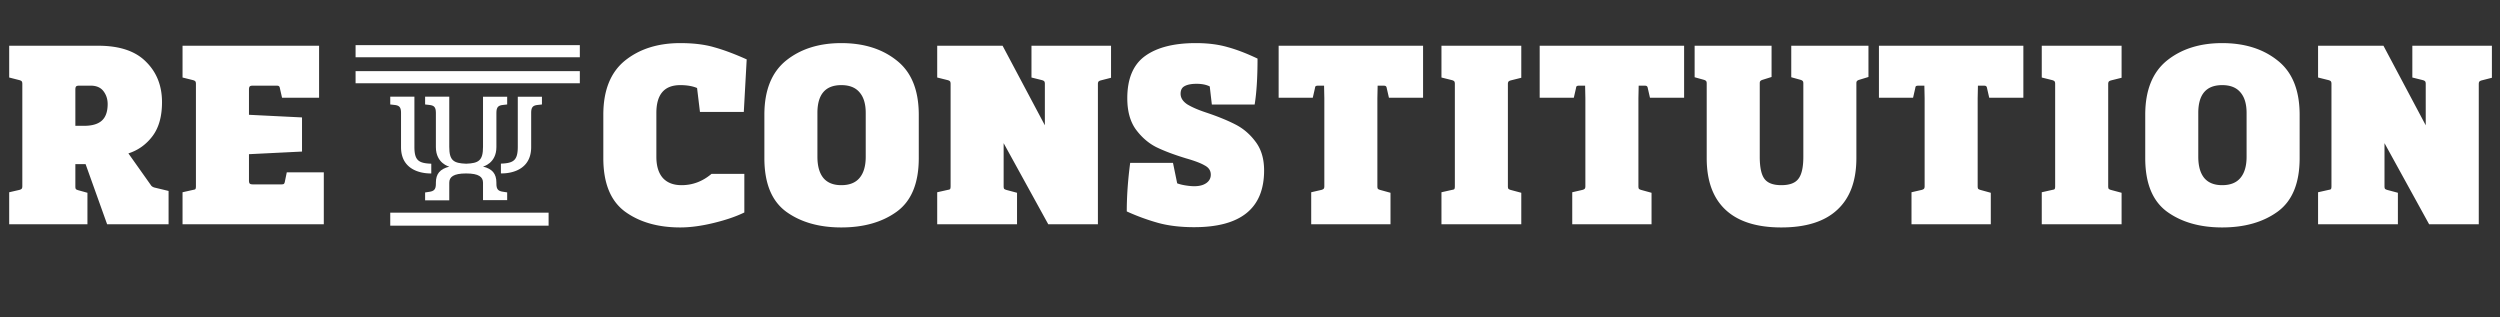 <svg width="457" height="58" fill="none" xmlns="http://www.w3.org/2000/svg"><rect width="100%" height="100%" fill="#333333" stroke="none"/><path d="M1.68 41v-5.856l1.872-.432c.224-.064.368-.144.432-.24s.096-.24.096-.432V15.32c0-.192-.032-.336-.096-.432-.064-.096-.208-.176-.432-.24l-1.872-.48V8.36h16.272c3.904 0 6.816.976 8.736 2.928 1.952 1.92 2.928 4.384 2.928 7.392 0 2.592-.576 4.656-1.728 6.192-1.152 1.536-2.624 2.592-4.416 3.168l4.08 5.76c.128.224.352.384.672.48l2.592.624V41H19.584l-3.936-10.992h-1.872v4.08c0 .224.032.384.096.48.064.064.192.128.384.192l1.728.48V41H1.68zm13.68-18c1.472 0 2.56-.32 3.264-.96.704-.64 1.056-1.648 1.056-3.024 0-.896-.256-1.68-.768-2.352-.512-.672-1.296-1.008-2.352-1.008h-2.064c-.288 0-.48.048-.576.144-.096.096-.144.288-.144.576V23h1.584zm18.008 18v-5.856l1.92-.432c.224-.032.368-.08.431-.144.064-.096.096-.272.096-.528V15.32c0-.192-.032-.336-.096-.432-.063-.096-.208-.176-.431-.24l-1.92-.48V8.36h24.96v9.504h-6.769l-.383-1.68c-.032-.224-.096-.368-.193-.432-.063-.064-.223-.096-.48-.096h-4.272c-.288 0-.48.048-.575.144-.096.096-.145.288-.145.576v4.608l9.697.48v6.24l-9.697.48v4.8c0 .288.048.48.145.576.096.096.288.144.575.144h5.184c.257 0 .416-.032.48-.096.096-.096.16-.256.192-.48l.336-1.632h6.768V41H33.367zm90.982.576c-4.064 0-7.424-.96-10.08-2.88-2.656-1.952-3.984-5.216-3.984-9.792v-7.92c0-4.448 1.312-7.744 3.936-9.888 2.656-2.144 6.032-3.216 10.128-3.216 2.432 0 4.512.256 6.24.768 1.728.48 3.696 1.216 5.904 2.208l-.528 9.6h-8.016l-.528-4.368c-.832-.352-1.856-.528-3.072-.528-2.912 0-4.368 1.696-4.368 5.088v8.016c0 1.696.4 2.992 1.2 3.888.8.864 1.936 1.296 3.408 1.296 2.016 0 3.84-.688 5.472-2.064h6v7.056c-1.504.736-3.376 1.376-5.616 1.92-2.24.544-4.272.816-6.096.816zm29.441 0c-4.064 0-7.424-.96-10.08-2.88-2.656-1.952-3.984-5.216-3.984-9.792v-7.92c0-4.448 1.312-7.744 3.936-9.888 2.656-2.144 6.032-3.216 10.128-3.216 4.128 0 7.52 1.072 10.176 3.216 2.656 2.112 3.984 5.408 3.984 9.888v7.92c0 4.576-1.344 7.84-4.032 9.792-2.656 1.92-6.032 2.88-10.128 2.88zm0-7.728c1.472 0 2.576-.432 3.312-1.296.768-.896 1.152-2.192 1.152-3.888v-8.016c0-1.664-.384-2.928-1.152-3.792-.736-.864-1.84-1.296-3.312-1.296-2.912 0-4.368 1.696-4.368 5.088v8.016c0 1.696.368 2.992 1.104 3.888.736.864 1.824 1.296 3.264 1.296zM188.553 8.36h14.544v5.856l-1.872.48c-.224.064-.368.144-.432.24s-.096.24-.096.432V41h-9.072l-8.16-14.832v7.872c0 .224.032.384.096.48.064.064.192.128.384.192l1.968.528V41h-14.592v-5.856l1.92-.432c.224-.032.368-.08.432-.144.064-.096.096-.272.096-.528V15.32c0-.192-.032-.336-.096-.432-.064-.096-.208-.176-.432-.24l-1.92-.48V8.36h11.952l7.728 14.544V15.32c0-.192-.032-.336-.096-.432-.064-.096-.208-.176-.432-.24l-1.92-.48V8.36zm29.756 33.168c-2.56 0-4.8-.272-6.72-.816a39.383 39.383 0 01-5.616-2.064c0-2.752.208-5.712.624-8.88h7.824l.768 3.744c.416.16.928.288 1.536.384.608.096 1.136.144 1.584.144.928 0 1.664-.192 2.208-.576.544-.384.816-.896.816-1.536 0-.736-.368-1.296-1.104-1.68-.704-.416-1.84-.848-3.408-1.296-2.208-.672-4.032-1.36-5.472-2.064-1.44-.736-2.688-1.824-3.744-3.264-1.024-1.44-1.536-3.328-1.536-5.664 0-3.584 1.088-6.16 3.264-7.728 2.176-1.568 5.264-2.352 9.264-2.352 2.176 0 4.096.24 5.76.72 1.664.448 3.504 1.152 5.52 2.112 0 3.456-.176 6.256-.528 8.4h-7.824l-.384-3.312c-.64-.32-1.44-.48-2.4-.48s-1.696.144-2.208.432c-.48.256-.721.72-.721 1.392 0 .736.401 1.376 1.201 1.92.832.512 1.968 1.008 3.408 1.488 2.112.704 3.888 1.424 5.328 2.16 1.472.736 2.72 1.792 3.744 3.168 1.056 1.376 1.584 3.136 1.584 5.28 0 6.912-4.256 10.368-12.768 10.368zM239.688 41v-5.856l1.872-.432c.224-.064.368-.144.432-.24s.096-.24.096-.432V17.96l-.048-2.304h-1.008c-.256 0-.432.032-.528.096-.064.064-.112.208-.144.432l-.384 1.68h-6.24V8.36h26.4v9.504h-6.24l-.384-1.68c-.032-.224-.096-.368-.192-.432-.064-.064-.224-.096-.48-.096h-1.008l-.048 2.304v16.08c0 .224.032.384.096.48.064.064.192.128.384.192l1.92.528V41h-14.496zm23.811 0v-5.856l1.92-.432c.224-.032.368-.08.432-.144.064-.096.096-.272.096-.528V15.32c0-.192-.032-.336-.096-.432-.064-.096-.208-.176-.432-.24l-1.92-.48V8.36h14.592v5.856l-1.92.48c-.224.064-.368.144-.432.24s-.096.24-.096.432V34.04c0 .224.032.384.096.48.064.064.192.128.384.192l1.968.528V41h-14.592zm23.907 0v-5.856l1.872-.432c.224-.064.368-.144.432-.24s.096-.24.096-.432V17.96l-.048-2.304h-1.008c-.256 0-.432.032-.528.096-.064.064-.112.208-.144.432l-.384 1.68h-6.24V8.36h26.4v9.504h-6.24l-.384-1.68c-.032-.224-.096-.368-.192-.432-.064-.064-.224-.096-.48-.096h-1.008l-.048 2.304v16.08c0 .224.032.384.096.48.064.064.192.128.384.192l1.92.528V41h-14.496zm38.212.576c-4.48 0-7.872-1.072-10.176-3.216-2.304-2.144-3.456-5.296-3.456-9.456V15.272c0-.224-.032-.368-.096-.432-.064-.096-.192-.176-.384-.24l-1.728-.48V8.36h14.064v5.712l-1.68.528c-.192.064-.32.144-.384.24-.064.064-.096.192-.096.384v13.44c0 1.92.288 3.264.864 4.032.576.768 1.6 1.152 3.072 1.152 1.504 0 2.544-.384 3.12-1.152.608-.768.912-2.112.912-4.032V15.272c0-.224-.032-.368-.096-.432-.064-.096-.192-.176-.384-.24l-1.728-.48V8.36h14.112v5.712l-1.728.528c-.192.064-.32.144-.384.24-.064.064-.096.192-.096.384v13.68c0 4.16-1.168 7.312-3.504 9.456-2.304 2.144-5.712 3.216-10.224 3.216zM349.422 41v-5.856l1.872-.432c.224-.064.368-.144.432-.24s.096-.24.096-.432V17.96l-.048-2.304h-1.008c-.256 0-.432.032-.528.096-.064.064-.112.208-.144.432l-.384 1.68h-6.24V8.36h26.4v9.504h-6.24l-.384-1.68c-.032-.224-.096-.368-.192-.432-.064-.064-.224-.096-.48-.096h-1.008l-.048 2.304v16.08c0 .224.032.384.096.48.064.064.192.128.384.192l1.92.528V41h-14.496zm23.812 0v-5.856l1.92-.432c.224-.032.368-.08.432-.144.064-.096.096-.272.096-.528V15.32c0-.192-.032-.336-.096-.432-.064-.096-.208-.176-.432-.24l-1.92-.48V8.36h14.592v5.856l-1.92.48c-.224.064-.368.144-.432.24s-.096.24-.096.432V34.04c0 .224.032.384.096.48.064.064.192.128.384.192l1.968.528V41h-14.592zm32.979.576c-4.064 0-7.424-.96-10.08-2.88-2.656-1.952-3.984-5.216-3.984-9.792v-7.92c0-4.448 1.312-7.744 3.936-9.888 2.656-2.144 6.032-3.216 10.128-3.216 4.128 0 7.52 1.072 10.176 3.216 2.656 2.112 3.984 5.408 3.984 9.888v7.92c0 4.576-1.344 7.84-4.032 9.792-2.656 1.92-6.032 2.88-10.128 2.88zm0-7.728c1.472 0 2.576-.432 3.312-1.296.768-.896 1.152-2.192 1.152-3.888v-8.016c0-1.664-.384-2.928-1.152-3.792-.736-.864-1.84-1.296-3.312-1.296-2.912 0-4.368 1.696-4.368 5.088v8.016c0 1.696.368 2.992 1.104 3.888.736.864 1.824 1.296 3.264 1.296zM440.975 8.36h14.544v5.856l-1.872.48c-.224.064-.368.144-.432.24s-.096.24-.096.432V41h-9.072l-8.16-14.832v7.872c0 .224.032.384.096.48.064.064.192.128.384.192l1.968.528V41h-14.592v-5.856l1.92-.432c.224-.032.368-.08.432-.144.064-.096.096-.272.096-.528V15.32c0-.192-.032-.336-.096-.432-.064-.096-.208-.176-.432-.24l-1.92-.48V8.36h11.952l7.728 14.544V15.32c0-.192-.032-.336-.096-.432-.064-.096-.208-.176-.432-.24l-1.92-.48V8.36zM91.568 31.693v-1.78c2.302-.088 3.084-.58 3.084-3.085v-9.151h4.416v1.419l-.753.086c-.84.087-1.216.362-1.216 1.448v6.256c0 5.155-5.531 4.807-5.531 4.807zM73.307 26.9v-6.27c0-1.086-.362-1.36-1.216-1.448l-.753-.086v-1.42h4.416v9.166c0 2.505.782 2.998 3.084 3.085v1.78c0-.014-5.53.334-5.53-4.807z" fill="#fff"/><path d="M77.71 36.616v-1.433l.753-.116c.84-.116 1.216-.42 1.216-1.448v-.217c0-1.636.753-2.505 2.447-2.94 0 0-2.447-.579-2.447-3.562v-6.27c0-1.086-.362-1.36-1.216-1.448l-.753-.086v-1.42h4.416v9.166c0 2.505.782 2.998 3.084 3.085v1.78c-2.316 0-3.084.638-3.084 1.695v3.214H77.71zm10.585 0v-3.214c0-1.057-.768-1.694-3.085-1.694v-1.781c2.303-.087 3.085-.58 3.085-3.085v-9.165h4.416v1.419l-.753.086c-.84.087-1.216.362-1.216 1.448v6.256c0 2.997-2.447 3.562-2.447 3.562 1.694.42 2.447 1.303 2.447 2.94v.217c0 1.028.362 1.332 1.216 1.448l.753.115v1.42h-4.416v.028zM105.993 13H65v2.215h40.993v-2.216zm0-4.75H65v2.215h40.993V8.25zm-5.708 30.625H71.338v2.375h28.947v-2.375z" fill="#fff"/></svg>